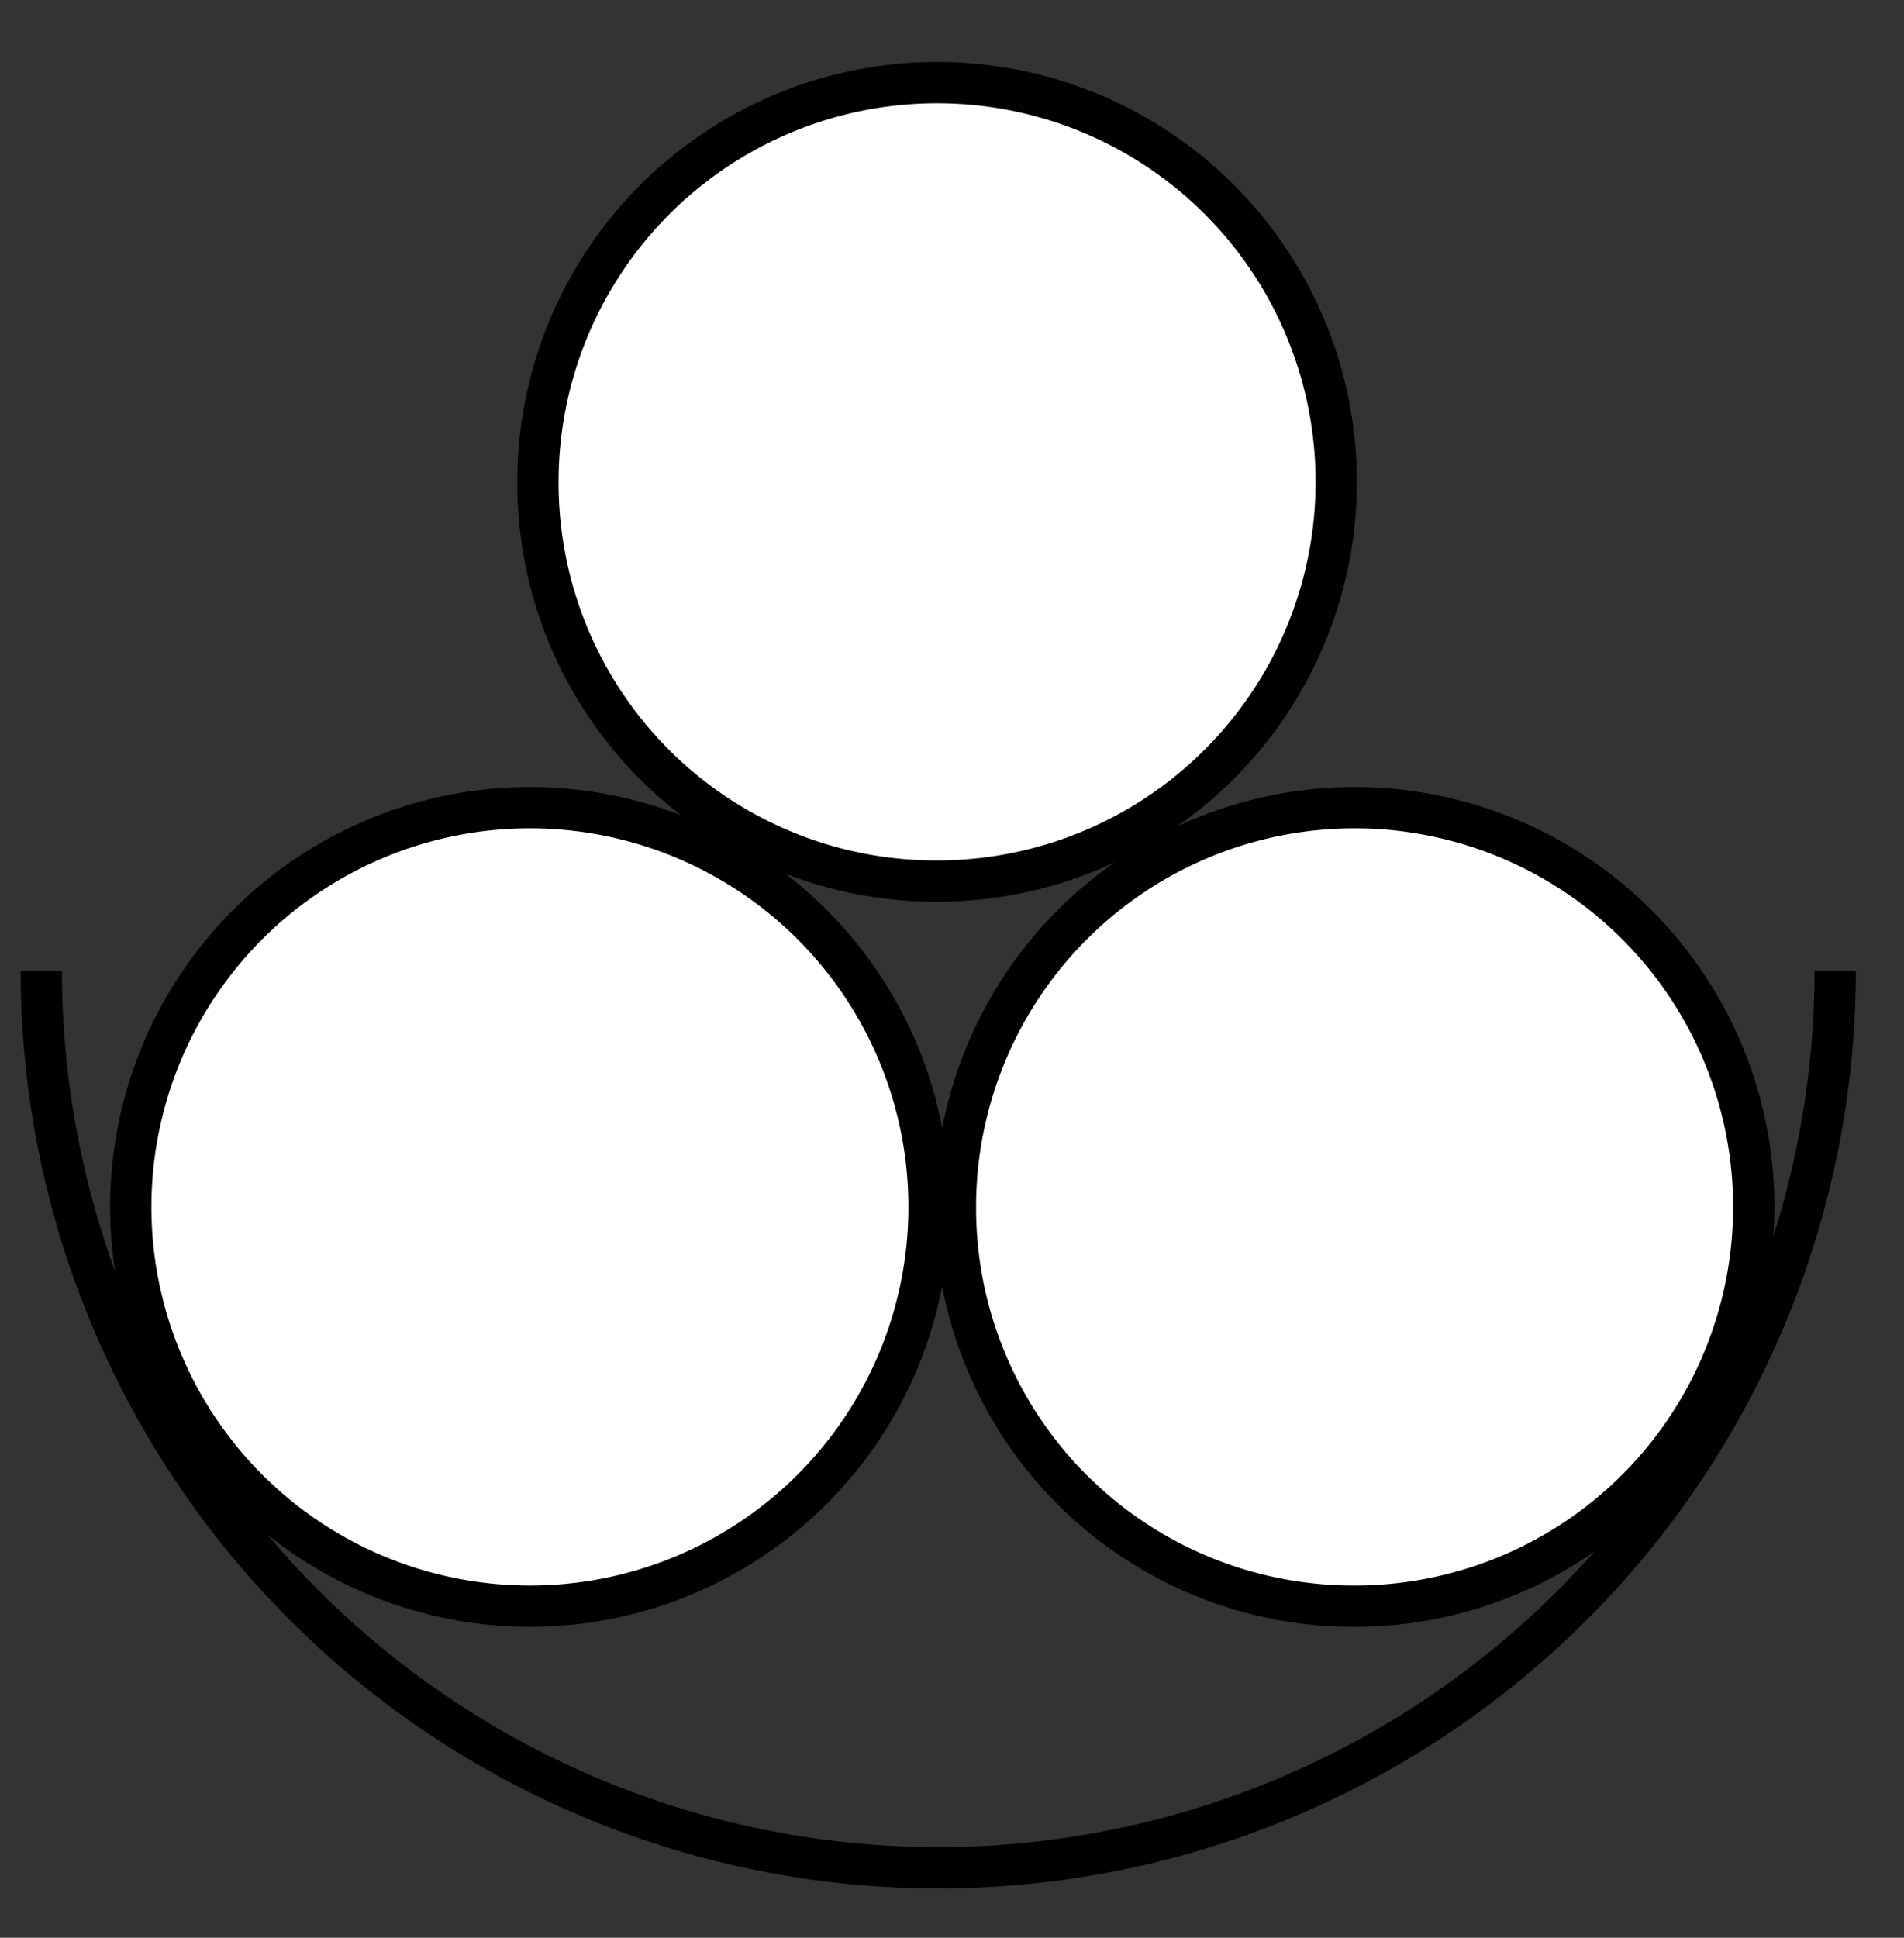 <svg id="Capa_1" data-name="Capa 1" xmlns="http://www.w3.org/2000/svg" viewBox="0 0 16.6 16.89"><rect x="0" y="0" width="16.6" height="16.89" fill="#333333" stroke="none"/><defs><style>.cls-1,.cls-2,.cls-3{fill:none;}.cls-1{stroke:#999;stroke-width:0.75px;}.cls-2,.cls-3{stroke:#000;}.cls-2{stroke-width:0.8px;}.cls-3{stroke-width:0.36px;}.cls-4{fill:#fff;}</style></defs><title>10.2.50 Foraminíferos pequeños, bentónicos</title><path class="cls-1" d="M-191.77-201.84V-174m-270.35-27.9V-174m175.33-27.88V-174M-26.41,343.4v27.9M-78,343.4v27.9m-66.82-488.15H25.23m-170.08,27.9H25.24M-144.85-61.06H25.23m-170.08,27.9H25.24M-144.85-5.27H25.23m-343,446.34h170.1m-343,0h170.1m2.78-27.89h170.1m-343,0h170.1m2.78-27.9h170.1m-343,0h170.1m2.78-27.89h170.1m-343,0h170.1m2.78-27.9h170.1m-343,0h170.1m175.65-27.89H25.25m-170.1-27.9H25.23m-170.08-27.9H25.24m-170.09-27.89H25.23M-144.85,190H25.24m-170.09-27.89H25.23m-170.08-27.9H25.24m-170.09-27.89H25.23m-170.08-83.7H25.24m-343-139.48h170.07m-170.07,27.9h170.08M-317.72-61.06h170.07m-170.07,27.9h170.08M-317.72-5.27h170.07M-317.72,301.6h170.1m-170.1-27.9h170.07m-170.07-27.9h170.08m-170.08-27.89h170.07M-317.72,190h170.08m-170.08-27.89h170.07m-170.07-27.9h170.08m-170.08-27.89h170.07m-170.07-83.7h170.08m-343-139.48h170.08M-490.6-88.95h170.09M-490.6-61.06h170.08M-490.6-33.16h170.09M-490.6-5.27h170.08M-490.6,301.6h170.1m-170.1-27.9h170.08M-490.6,245.8h170.09M-490.6,217.91h170.08M-490.6,190h170.09M-490.6,162.12h170.08m-170.08-27.9h170.09M-490.6,106.33h170.08m175.67-27.91H25.23m-170.08-27.9H25.21m-342.93,27.9h170.07m-170.07-27.9h170.05M-490.6,78.42h170.08M-490.6,50.52h170.05m-170-27.89h170.09"/><path class="cls-2" d="M25.24,371.1V329.3H-144.84v41.83Zm0,97.64V371.11H-144.84v97.65Zm0-139.46V-171.37H-144.85V329.31Z"/><path class="cls-3" d="M16,8.46a7.82,7.82,0,0,1-15.64,0M8.21-27.4v15.82"/><path class="cls-4" d="M11.8,14a3.48,3.48,0,1,0-3.47-3.47A3.47,3.47,0,0,0,11.8,14Z"/><path class="cls-3" d="M11.8,14a3.48,3.48,0,1,0-3.47-3.47A3.47,3.47,0,0,0,11.8,14Z"/><path class="cls-4" d="M8.16,7.68A3.48,3.48,0,1,0,4.69,4.2,3.47,3.47,0,0,0,8.16,7.68Z"/><path class="cls-3" d="M8.16,7.68A3.48,3.48,0,1,0,4.69,4.2,3.47,3.47,0,0,0,8.16,7.68Z"/><path class="cls-4" d="M4.61,14a3.48,3.48,0,1,0-3.47-3.48A3.48,3.48,0,0,0,4.61,14Z"/><path class="cls-3" d="M4.61,14a3.48,3.48,0,1,0-3.47-3.48A3.48,3.48,0,0,0,4.61,14Z"/></svg>